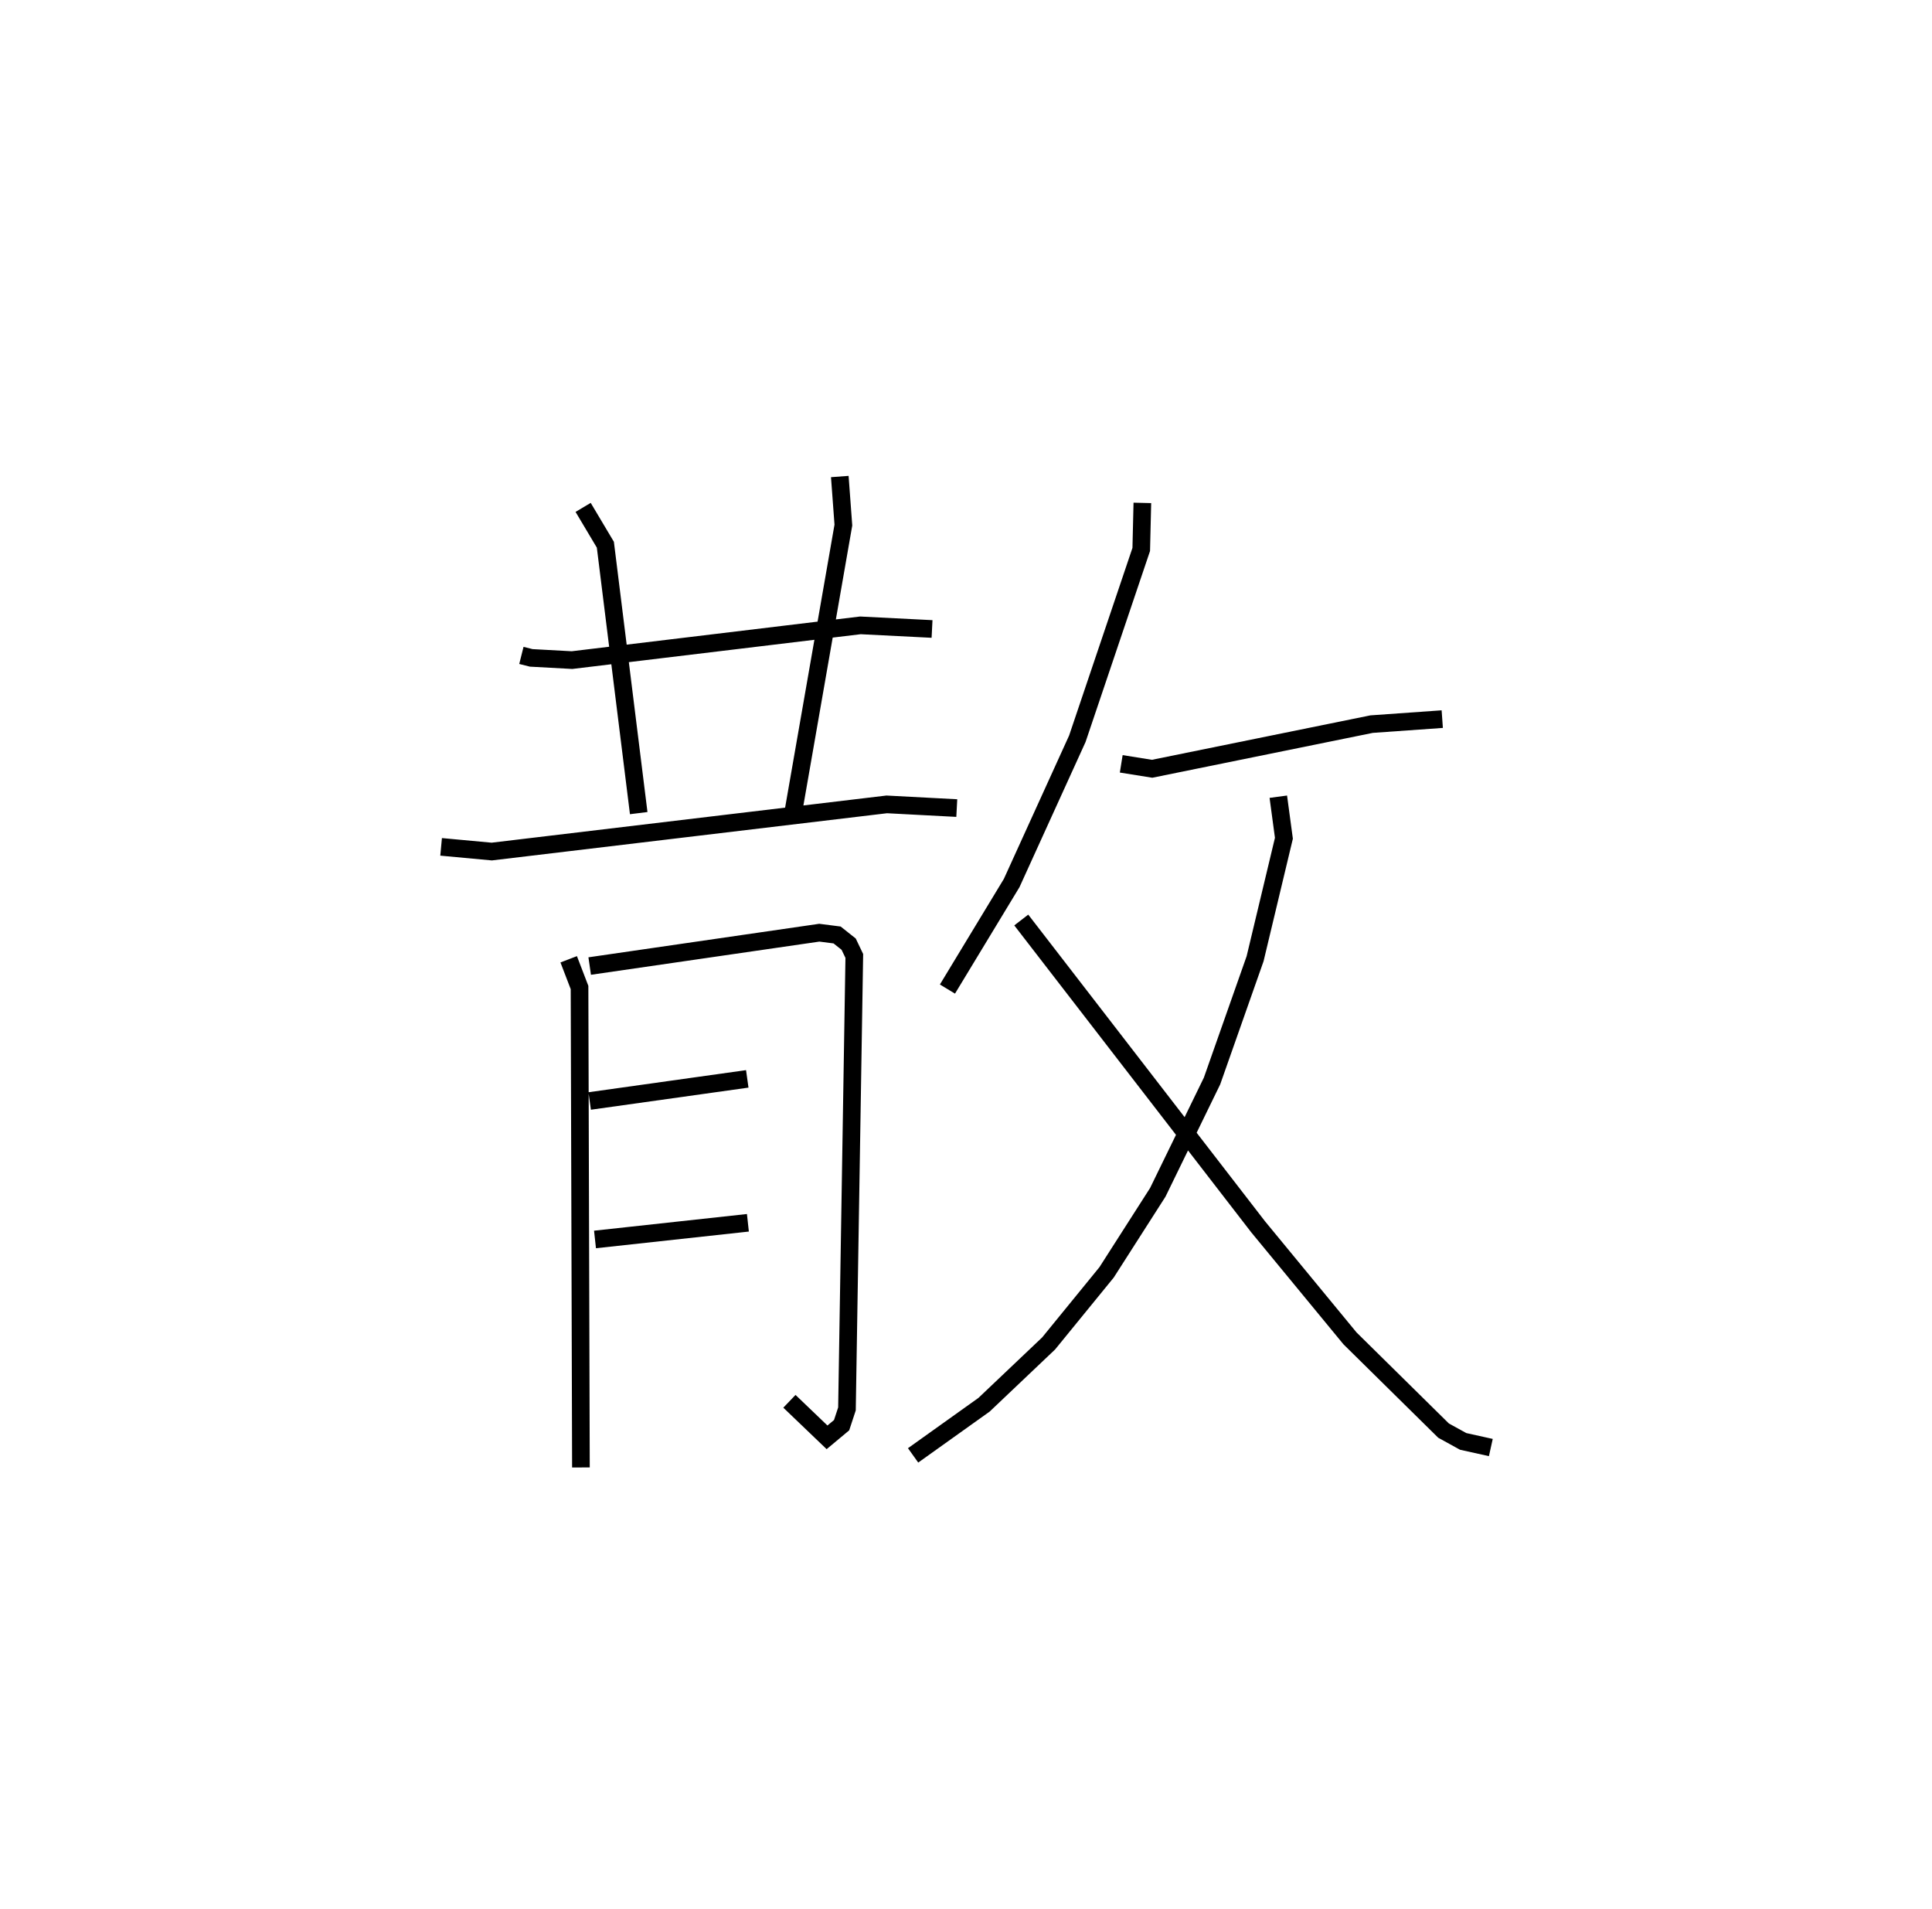 <?xml version="1.0" encoding="utf-8" ?>
<svg baseProfile="full" height="108.158" version="1.1" width="109.493" xmlns="http://www.w3.org/2000/svg" xmlns:ev="http://www.w3.org/2001/xml-events" xmlns:xlink="http://www.w3.org/1999/xlink"><defs /><rect fill="white" height="108.158" width="109.493" x="0" y="0" /><path d="M25,25 m0.0,0.0 m4.549,12.141 l0.558,0.14 2.311,0.126 l16.344,-1.969 4.06,0.205 m-19.774,-6.89 l1.26,2.115 1.89,15.21 m11.396,-19.074 l0.203,2.751 -2.849,16.324 m-19.949,1.911 l2.87,0.266 22.386,-2.673 l3.969,0.209 m-21.994,8.569 l0.614,1.6 0.079,27.197 m0.497,-28.414 l13.013,-1.89 1.008,0.129 l0.655,0.52 0.32,0.668 l-0.416,25.669 -0.304,0.923 l-0.825,0.688 -2.132,-2.042 m-11.32,-17.018 l8.931,-1.253 m-8.629,9.1 l8.665,-0.945 m22.355,-40.795 l-0.063,2.639 -3.622,10.727 l-3.721,8.175 -3.64,6.009 m9.849,-12.763 l1.75,0.28 12.437,-2.53 l4.006,-0.284 m-9.291,4.397 l0.317,2.354 -1.633,6.827 l-2.441,6.931 -3.074,6.308 l-2.902,4.535 -3.285,4.028 l-3.658,3.472 -4.022,2.871 m6.13,-30.339 l13.421,17.382 5.21,6.326 l5.301,5.226 1.113,0.613 l1.567,0.347 " fill="none" stroke="black" stroke-width="1" /></svg>